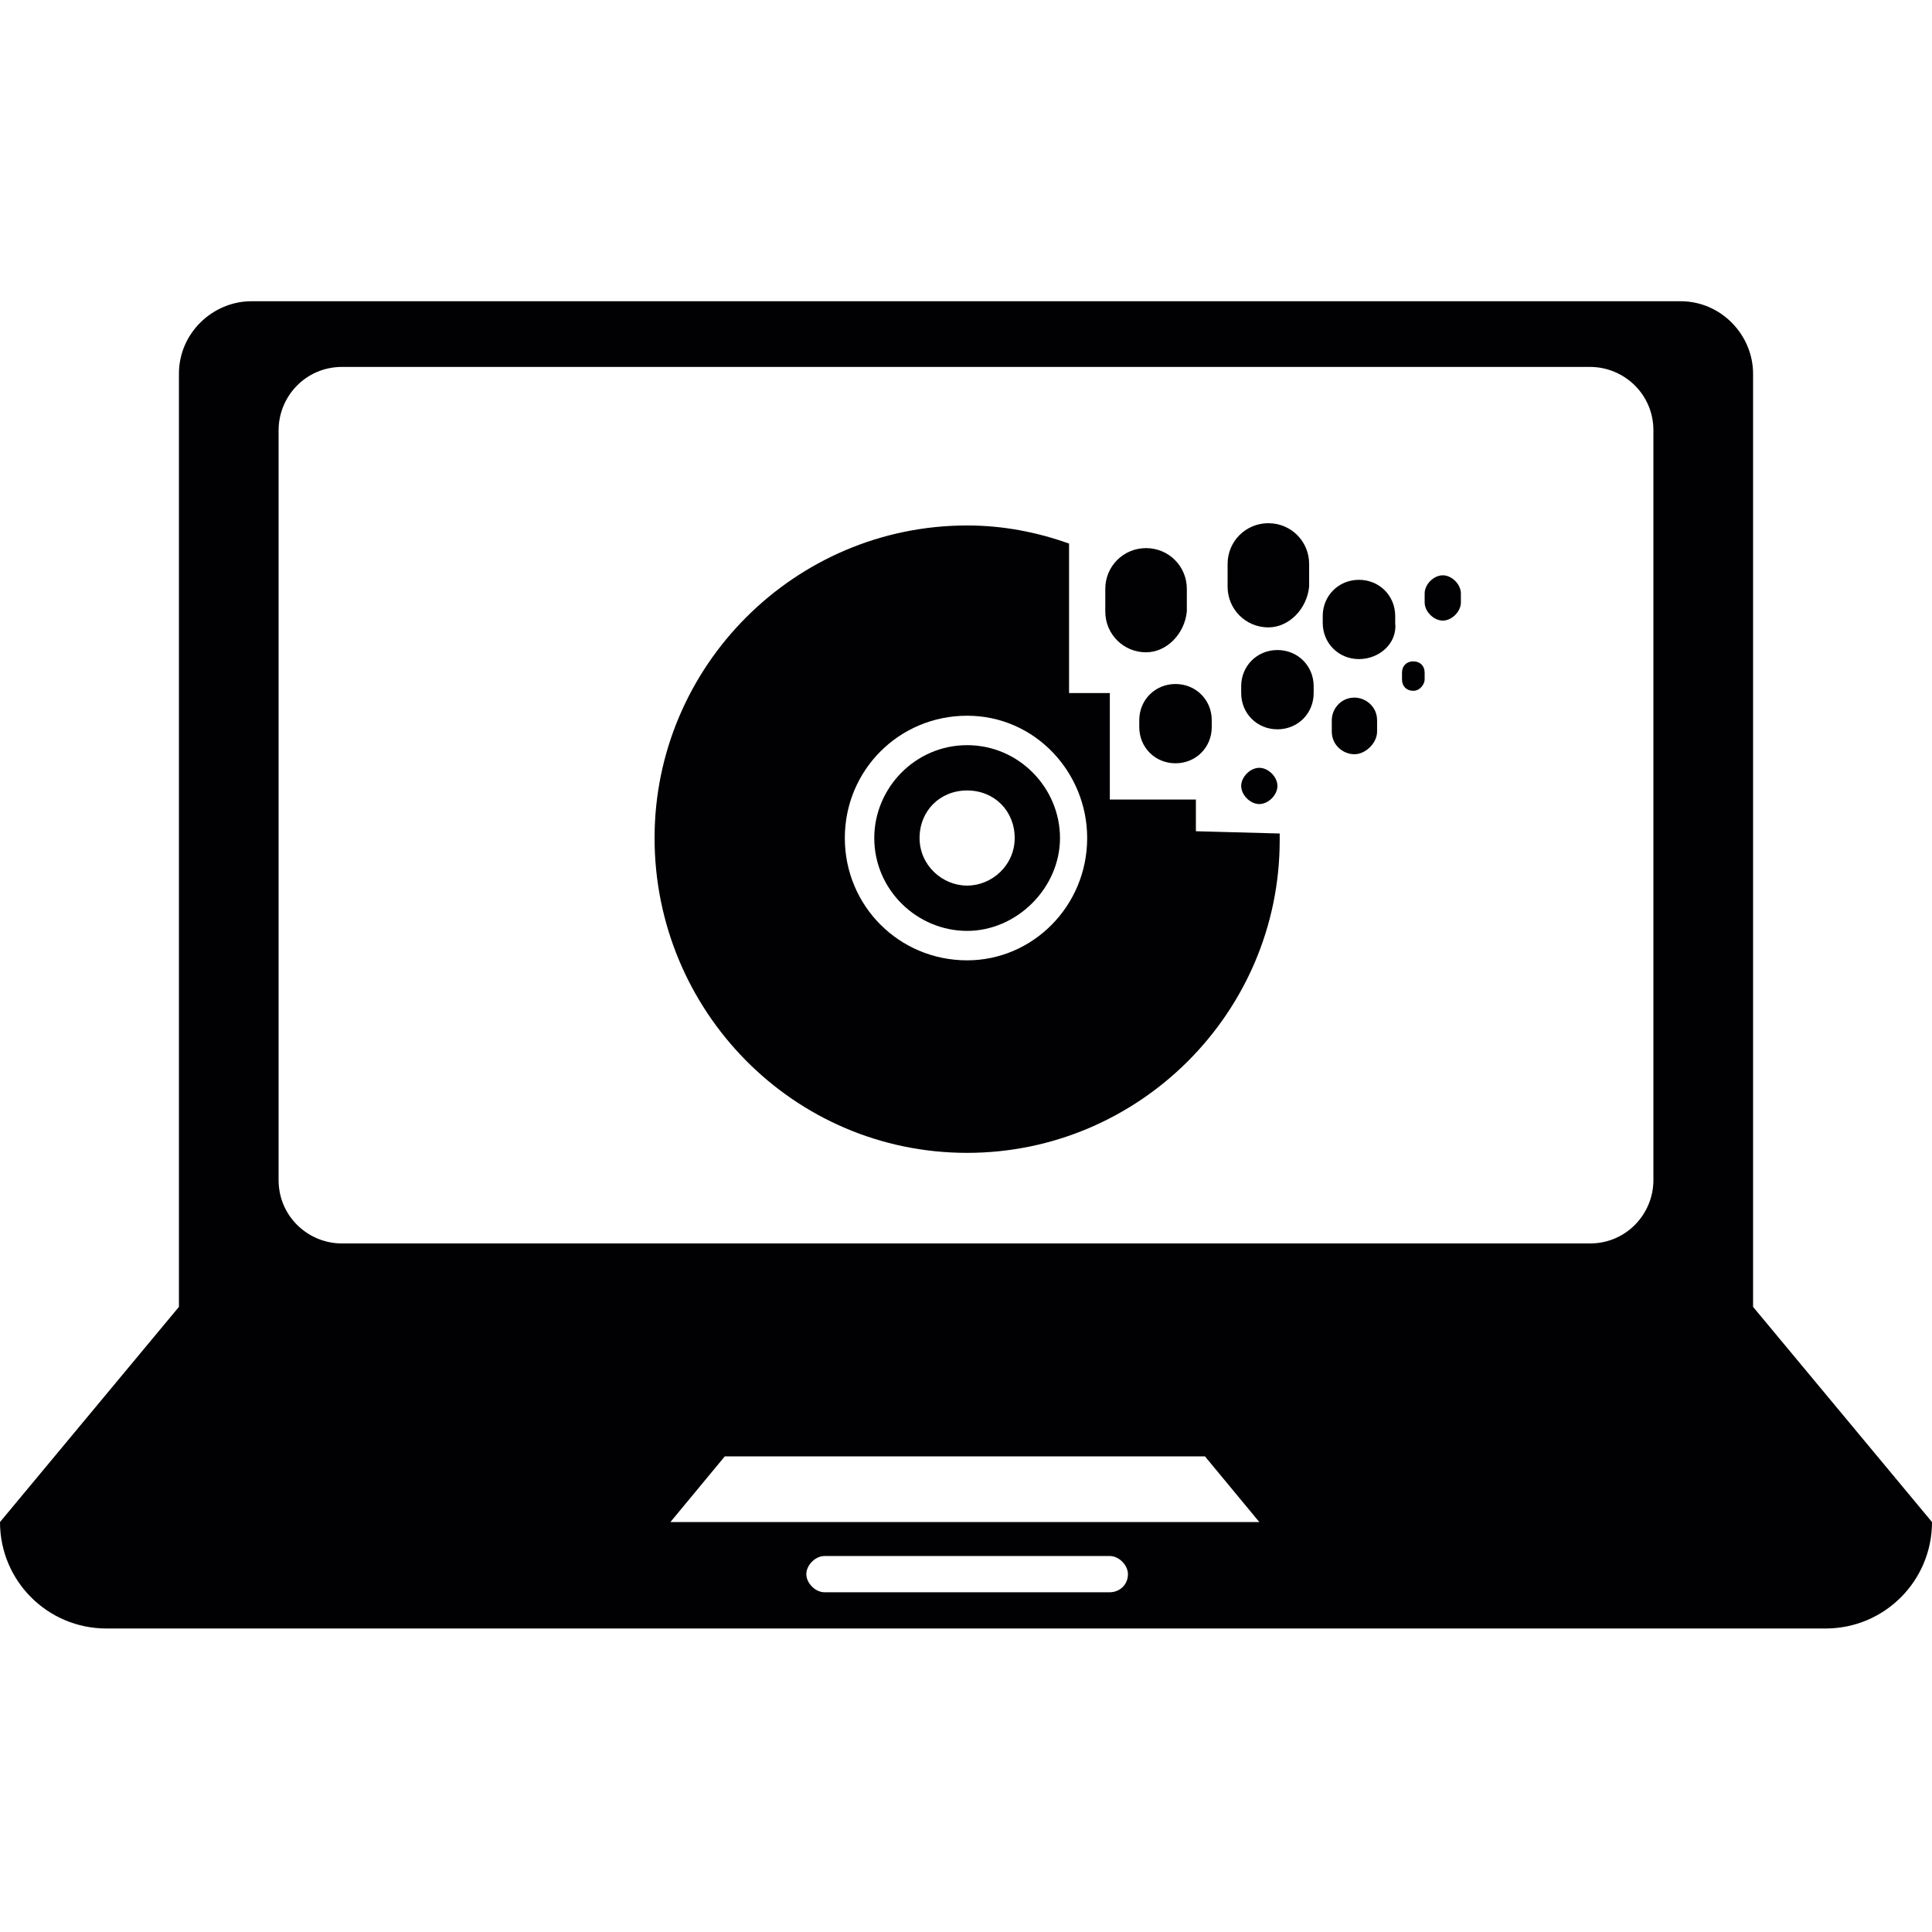 <?xml version="1.0" encoding="utf-8"?>
<!-- Generator: Adobe Illustrator 21.0.0, SVG Export Plug-In . SVG Version: 6.00 Build 0)  -->
<svg version="1.1" id="Capa_1" xmlns="http://www.w3.org/2000/svg" xmlns:xlink="http://www.w3.org/1999/xlink" x="0px" y="0px"
	 viewBox="0 0 85.3 85.3" style="enable-background:new 0 0 85.3 85.3;" xml:space="preserve">
<style type="text/css">
	.st0{fill:#010002;}
</style>
<path class="st0" d="M77.4,57.7v-3.2v-19v-19c0-1.7-1.4-3.2-3.2-3.2H11.1c-1.7,0-3.2,1.4-3.2,3.2v19v19v3.2L0,67.2
	c0,2.6,2.1,4.7,4.7,4.7h75.9c2.6,0,4.7-2.1,4.7-4.7L77.4,57.7z M49,70.3H36.4c-0.4,0-0.8-0.4-0.8-0.8s0.4-0.8,0.8-0.8H49
	c0.4,0,0.8,0.4,0.8,0.8C49.8,70,49.4,70.3,49,70.3z M29.6,67.2l2.4-2.9h21.2l2.4,2.9H29.6z M73,52.1c0,1.5-1.2,2.8-2.8,2.8H15.1
	c-1.5,0-2.8-1.2-2.8-2.8V19c0-1.5,1.2-2.8,2.8-2.8h55.1c1.5,0,2.8,1.2,2.8,2.8C73,19,73,52.1,73,52.1z"/>
<path class="st0" d="M42.7,32.9c-2.3,0-4.1,1.9-4.1,4.1c0,2.3,1.9,4.1,4.1,4.1s4.1-1.9,4.1-4.1C46.8,34.8,45,32.9,42.7,32.9z
	 M42.7,39.1c-1.1,0-2.1-0.9-2.1-2.1s0.9-2.1,2.1-2.1s2.1,0.9,2.1,2.1S43.8,39.1,42.7,39.1z"/>
<path class="st0" d="M52.8,36.7v-1.4H49v-4.7h-1.8v-6.6c-1.4-0.5-2.9-0.8-4.5-0.8c-7.6,0-13.8,6.2-13.8,13.8S35,50.9,42.7,50.9
	c7.6,0,13.8-6.2,13.8-13.8c0-0.1,0-0.2,0-0.3L52.8,36.7L52.8,36.7z M42.7,42.4c-3,0-5.4-2.4-5.4-5.4c0-3,2.4-5.4,5.4-5.4
	S48,34.1,48,37C48,40,45.6,42.4,42.7,42.4z"/>
<path class="st0" d="M50.6,28.8L50.6,28.8c-1,0-1.8-0.8-1.8-1.8v-1c0-1,0.8-1.8,1.8-1.8h0c1,0,1.8,0.8,1.8,1.8v1
	C52.3,28,51.5,28.8,50.6,28.8z"/>
<path class="st0" d="M56,27.7L56,27.7c-1,0-1.8-0.8-1.8-1.8v-1c0-1,0.8-1.8,1.8-1.8l0,0c1,0,1.8,0.8,1.8,1.8v1
	C57.7,26.9,56.9,27.7,56,27.7z"/>
<path class="st0" d="M51.9,33.7L51.9,33.7c-0.9,0-1.6-0.7-1.6-1.6v-0.3c0-0.9,0.7-1.6,1.6-1.6l0,0c0.9,0,1.6,0.7,1.6,1.6v0.3
	C53.5,33,52.8,33.7,51.9,33.7z"/>
<path class="st0" d="M56.4,32.2L56.4,32.2c-0.9,0-1.6-0.7-1.6-1.6v-0.3c0-0.9,0.7-1.6,1.6-1.6h0c0.9,0,1.6,0.7,1.6,1.6v0.3
	C58,31.5,57.3,32.2,56.4,32.2z"/>
<path class="st0" d="M60,29.1L60,29.1c-0.9,0-1.6-0.7-1.6-1.6v-0.3c0-0.9,0.7-1.6,1.6-1.6h0c0.9,0,1.6,0.7,1.6,1.6v0.3
	C61.7,28.4,60.9,29.1,60,29.1z"/>
<path class="st0" d="M55.6,35.5L55.6,35.5c-0.4,0-0.8-0.4-0.8-0.8v0c0-0.4,0.4-0.8,0.8-0.8h0c0.4,0,0.8,0.4,0.8,0.8v0
	C56.4,35.1,56,35.5,55.6,35.5z"/>
<path class="st0" d="M59.8,33.3L59.8,33.3c-0.5,0-1-0.4-1-1v-0.5c0-0.5,0.4-1,1-1h0c0.5,0,1,0.4,1,1v0.5
	C60.8,32.8,60.3,33.3,59.8,33.3z"/>
<path class="st0" d="M63.7,27.4L63.7,27.4c-0.4,0-0.8-0.4-0.8-0.8v-0.4c0-0.4,0.4-0.8,0.8-0.8l0,0c0.4,0,0.8,0.4,0.8,0.8v0.4
	C64.5,27,64.1,27.4,63.7,27.4z"/>
<path class="st0" d="M62.4,30.5L62.4,30.5c-0.3,0-0.5-0.2-0.5-0.5v-0.3c0-0.3,0.2-0.5,0.5-0.5l0,0c0.3,0,0.5,0.2,0.5,0.5V30
	C62.9,30.2,62.7,30.5,62.4,30.5z"/>
</svg>
